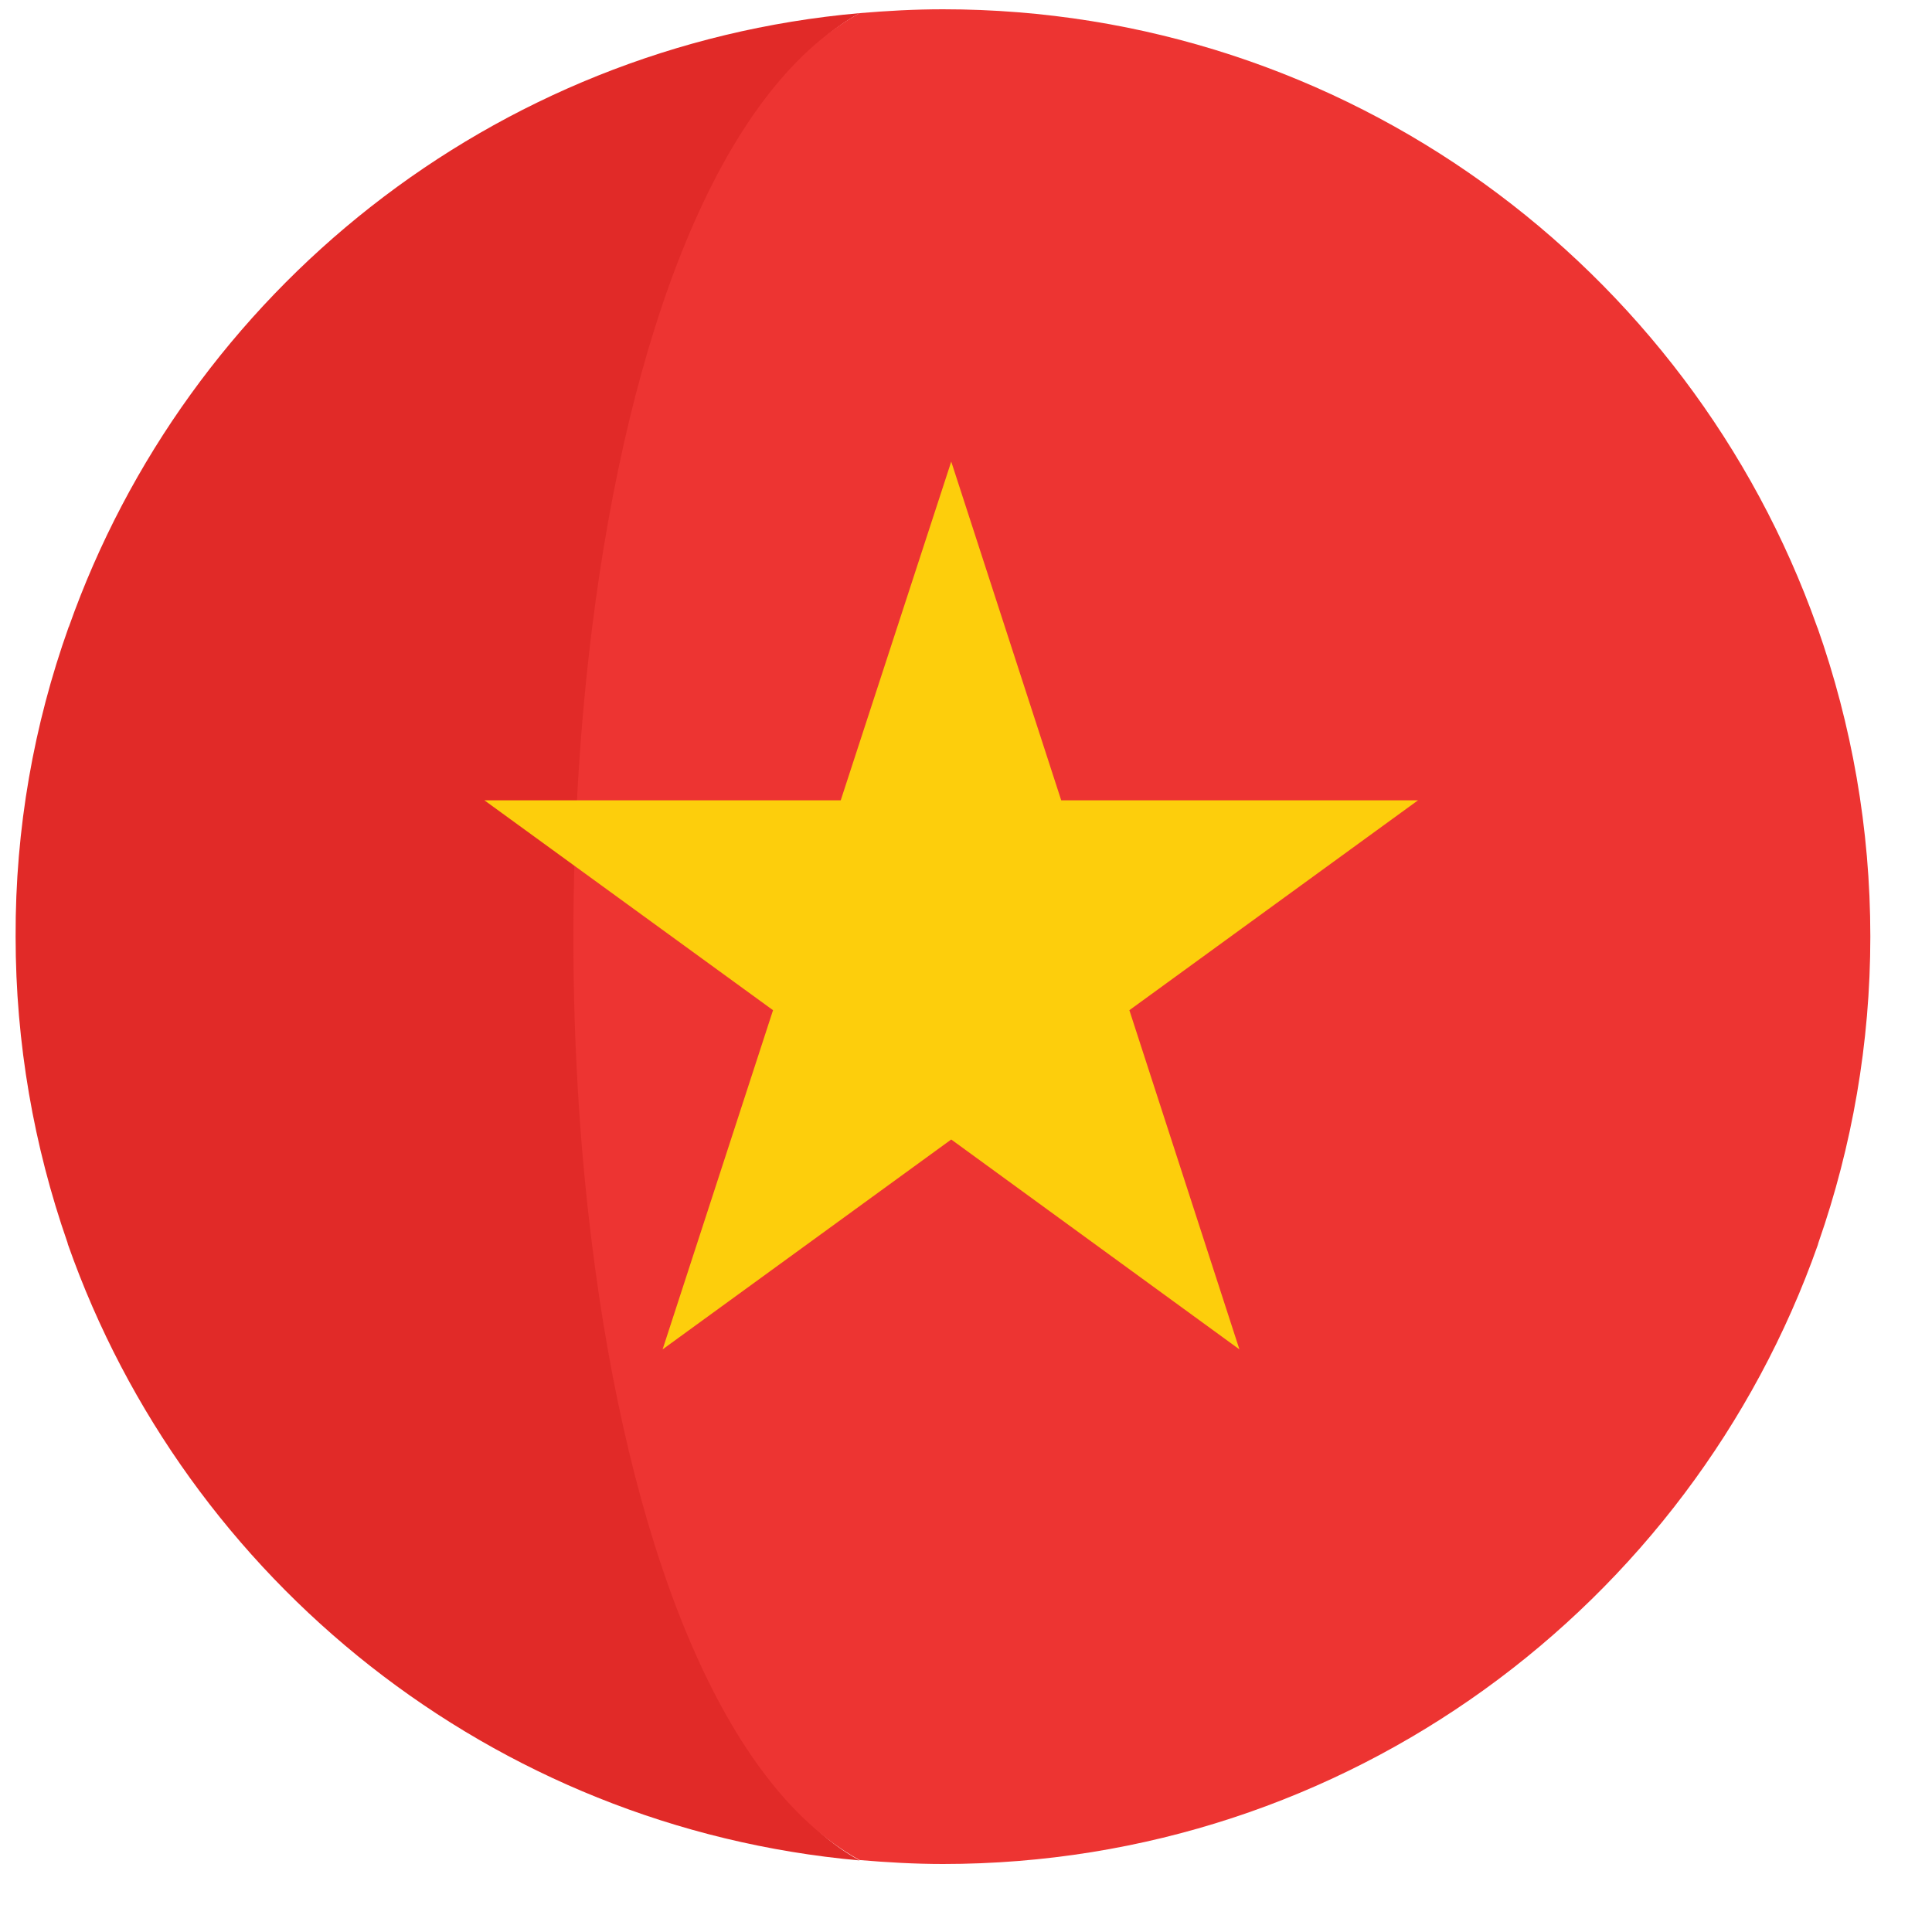 <svg width="25" height="25" viewBox="0 0 25 25" fill="none" xmlns="http://www.w3.org/2000/svg">
<path d="M0.886 8.121C0.886 8.116 0.886 8.116 0.891 8.111C2.422 3.779 6.374 0.591 11.123 0.17C9.288 1.179 8.751 4.366 8.28 8.121C7.96 10.686 7.955 13.508 8.275 16.078C8.741 19.853 9.278 23.066 11.123 24.074C6.369 23.648 2.411 20.451 0.881 16.108C0.876 16.098 0.876 16.083 0.871 16.073C0.44 14.836 0.202 13.503 0.202 12.12C0.197 10.716 0.44 9.373 0.886 8.121Z" fill="#E12A28"/>
<path d="M7.662 8.121C8.133 4.366 9.288 1.179 11.123 0.17C11.477 0.14 11.837 0.12 12.202 0.12C17.422 0.12 21.861 3.454 23.513 8.111C23.513 8.116 23.513 8.116 23.518 8.121C23.959 9.373 24.202 10.716 24.202 12.12C24.202 13.503 23.964 14.836 23.533 16.073C23.528 16.083 23.528 16.093 23.523 16.108C21.876 20.775 17.432 24.12 12.202 24.12C11.837 24.12 11.477 24.099 11.123 24.069C9.278 23.056 8.123 19.843 7.657 16.073C7.337 13.508 7.342 10.686 7.662 8.121Z" fill="#ED3432"/>
<path d="M12.309 5.973L10.879 10.356H6.268L10.003 13.072L8.574 17.461L12.309 14.745L16.038 17.461L14.614 13.072L18.349 10.356H13.732L12.309 5.973Z" fill="#FDCE0C"/>
</svg>
